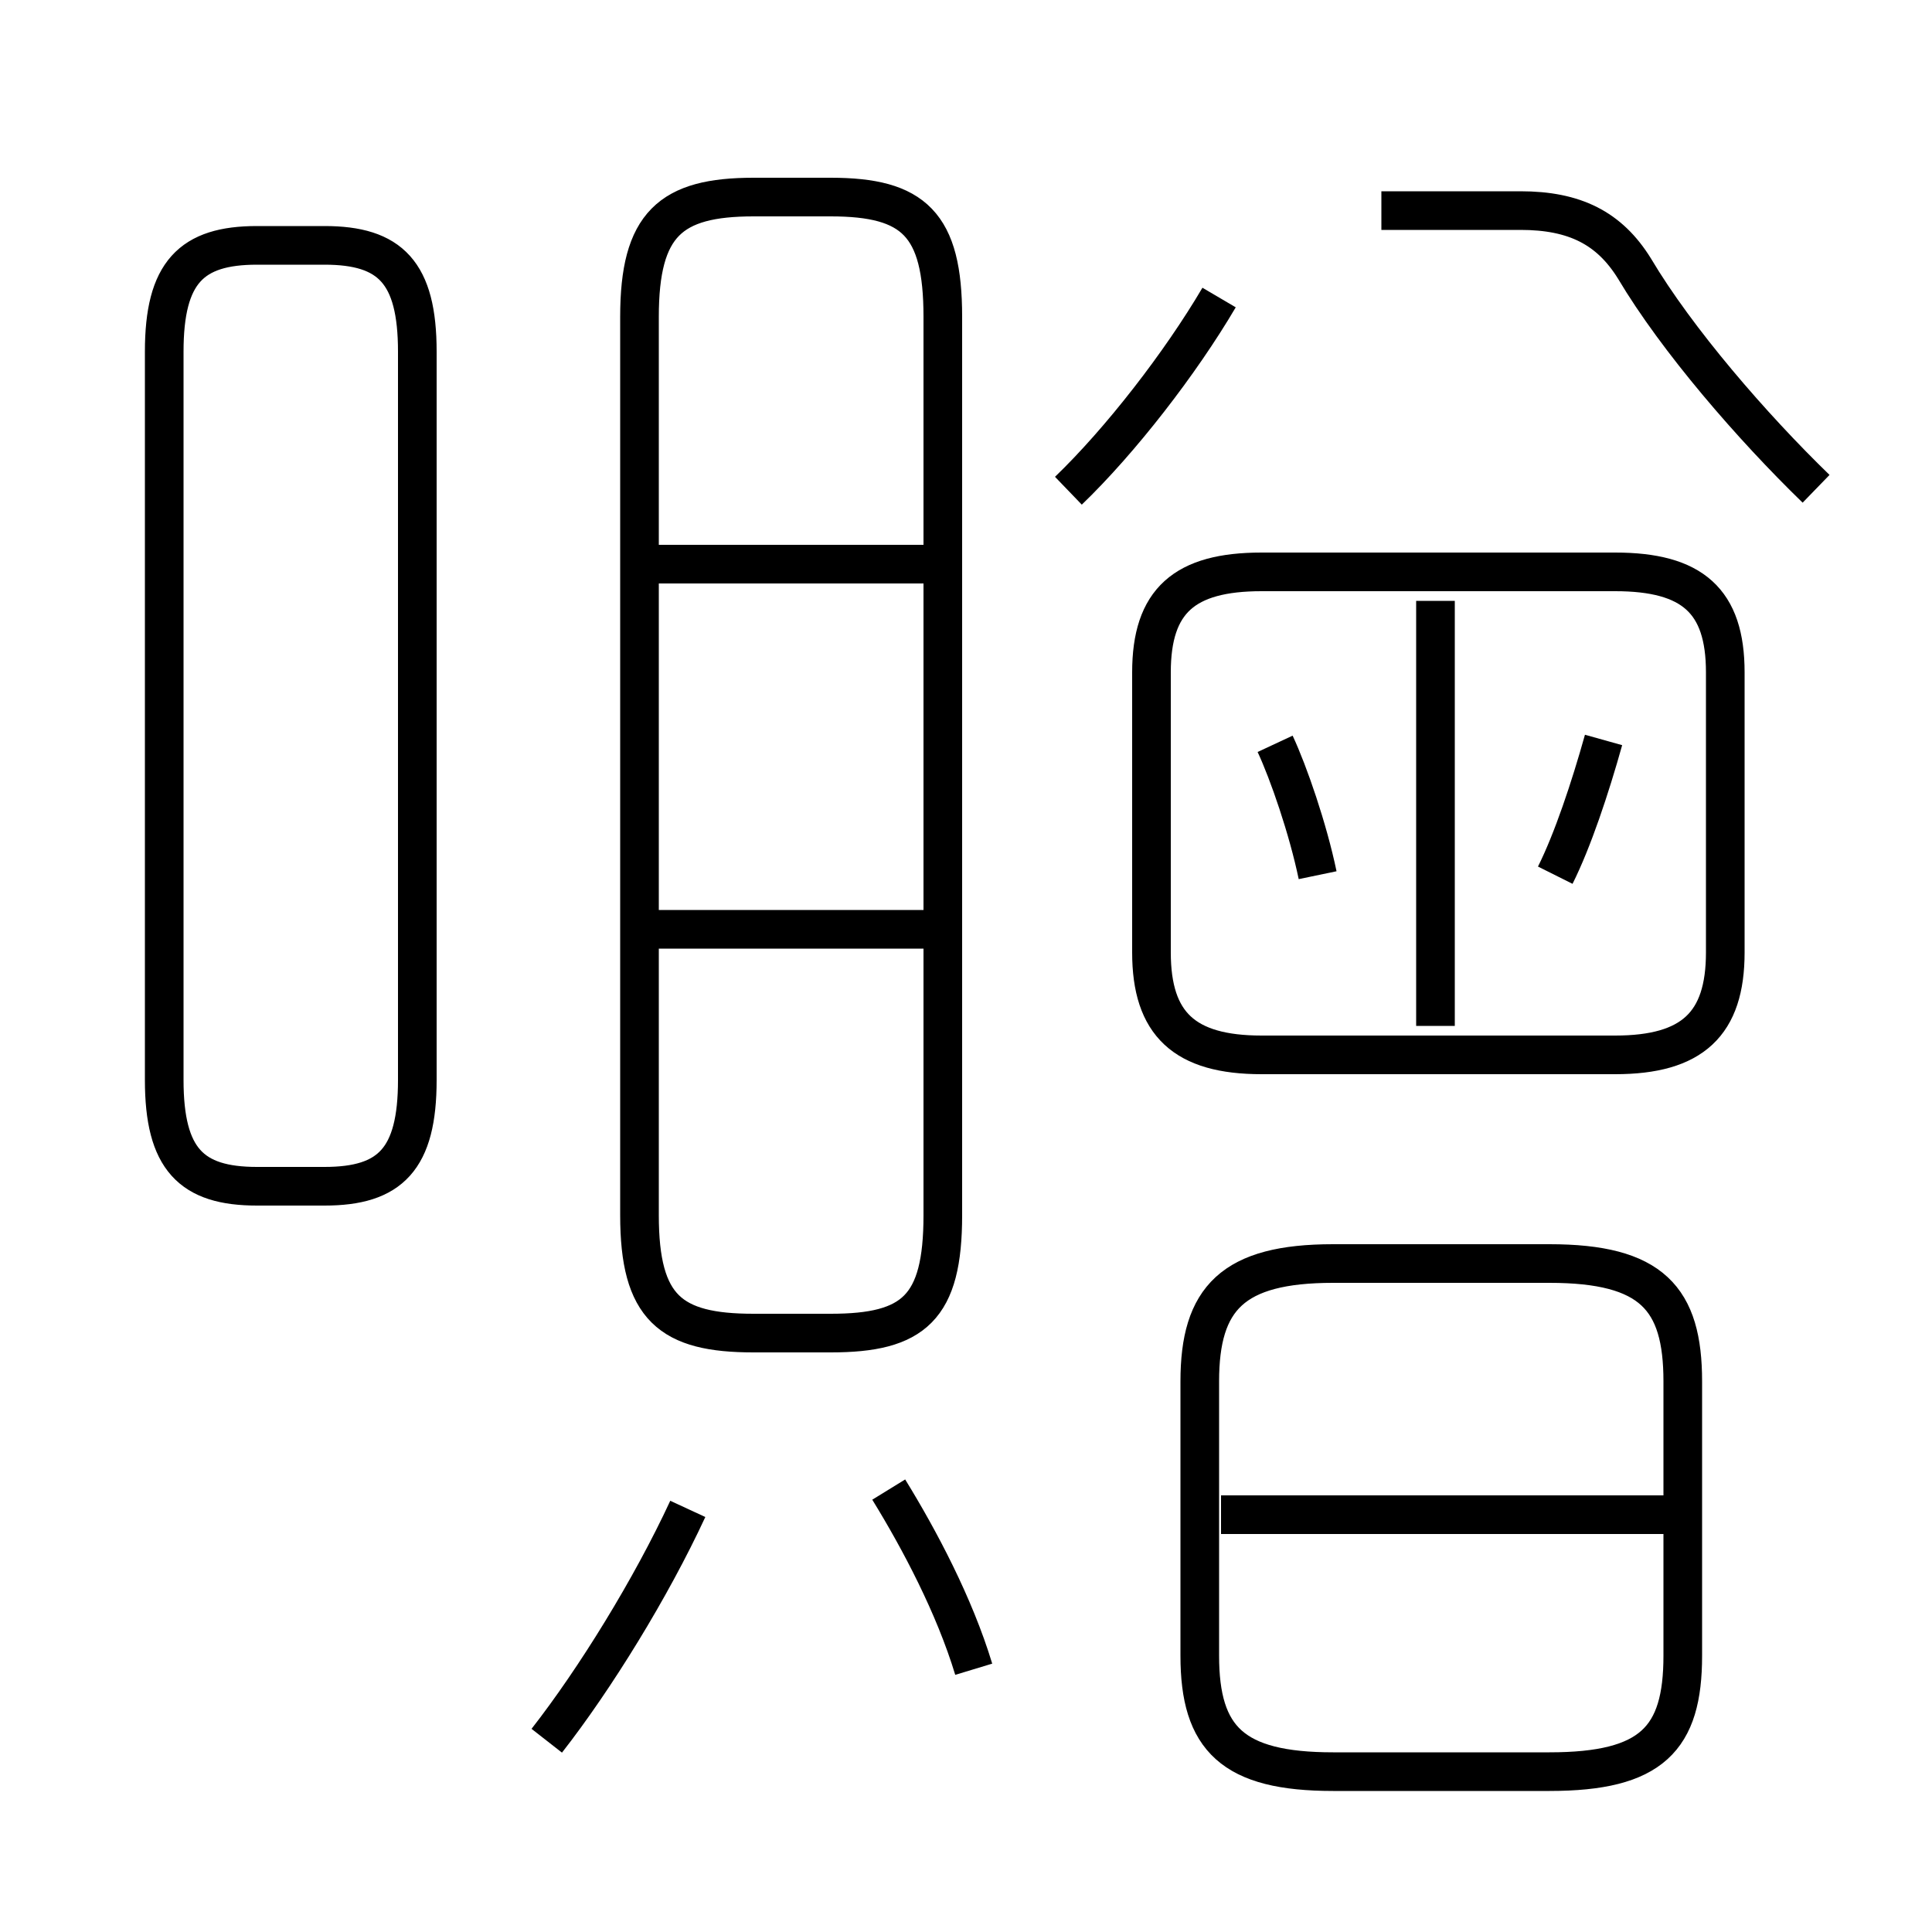 <?xml version='1.0' encoding='utf8'?>
<svg viewBox="0.0 -6.0 50.0 50.0" version="1.1" xmlns="http://www.w3.org/2000/svg">
<rect x="0.0" y="-6.0" width="50.0" height="50.0" fill="#808080" stroke="none"/>
<rect x="-1000" y="-1000" width="2000" height="2000" stroke="white" fill="white"/>
<g style="fill:white;stroke:#000000;  stroke-width:1">
<path d="M 16.55 -35.8 L 16.55 -12.55 C 16.55 -10.15 17.35 -9.5 19.5 -9.5 L 21.5 -9.5 C 23.65 -9.5 24.4 -10.15 24.4 -12.55 L 24.4 -35.8 C 24.4 -38.2 23.65 -38.9 21.5 -38.9 L 19.5 -38.9 C 17.35 -38.9 16.55 -38.2 16.55 -35.8 Z M 14.15 1.05 C 15.4 -0.55 16.85 -2.9 17.8 -4.95 M 25.2 -0.8 C 24.7 -2.45 23.8 -4.15 23.0 -5.45 M 10.8 -16.05 L 10.8 -34.9 C 10.8 -36.95 10.1 -37.65 8.4 -37.65 L 6.65 -37.65 C 4.95 -37.65 4.25 -36.95 4.25 -34.9 L 4.25 -16.05 C 4.25 -14.0 4.95 -13.3 6.65 -13.3 L 8.4 -13.3 C 10.1 -13.3 10.8 -14.0 10.8 -16.05 Z M 23.95 -19.95 L 16.75 -19.95 M 43.55 -1.15 L 43.55 -8.25 C 43.55 -10.4 42.75 -11.3 40.1 -11.3 L 34.5 -11.3 C 31.9 -11.3 31.05 -10.4 31.05 -8.25 L 31.05 -1.15 C 31.05 1.0 31.9 1.85 34.5 1.85 L 40.1 1.85 C 42.75 1.85 43.55 1.0 43.55 -1.15 Z M 43.1 -4.8 L 31.6 -4.8 M 23.95 -29.4 L 16.75 -29.4 M 34.1 -21.35 C 33.85 -22.55 33.35 -24.0 33.0 -24.75 M 44.65 -19.35 L 44.65 -26.6 C 44.65 -28.45 43.8 -29.2 41.8 -29.2 L 32.65 -29.2 C 30.65 -29.2 29.8 -28.45 29.8 -26.6 L 29.8 -19.35 C 29.8 -17.5 30.65 -16.7 32.65 -16.7 L 41.8 -16.7 C 43.8 -16.7 44.65 -17.5 44.65 -19.35 Z M 37.15 -17.45 L 37.15 -28.45 M 27.65 -31.3 C 29.0 -32.6 30.55 -34.6 31.55 -36.3 M 40.25 -21.35 C 40.7 -22.25 41.15 -23.6 41.5 -24.85 M 47.0 -31.35 C 45.35 -32.95 43.4 -35.2 42.3 -37.05 C 41.65 -38.1 40.75 -38.55 39.35 -38.55 L 35.75 -38.55" transform="translate(0.0 38.0)" />
</g>
</svg>